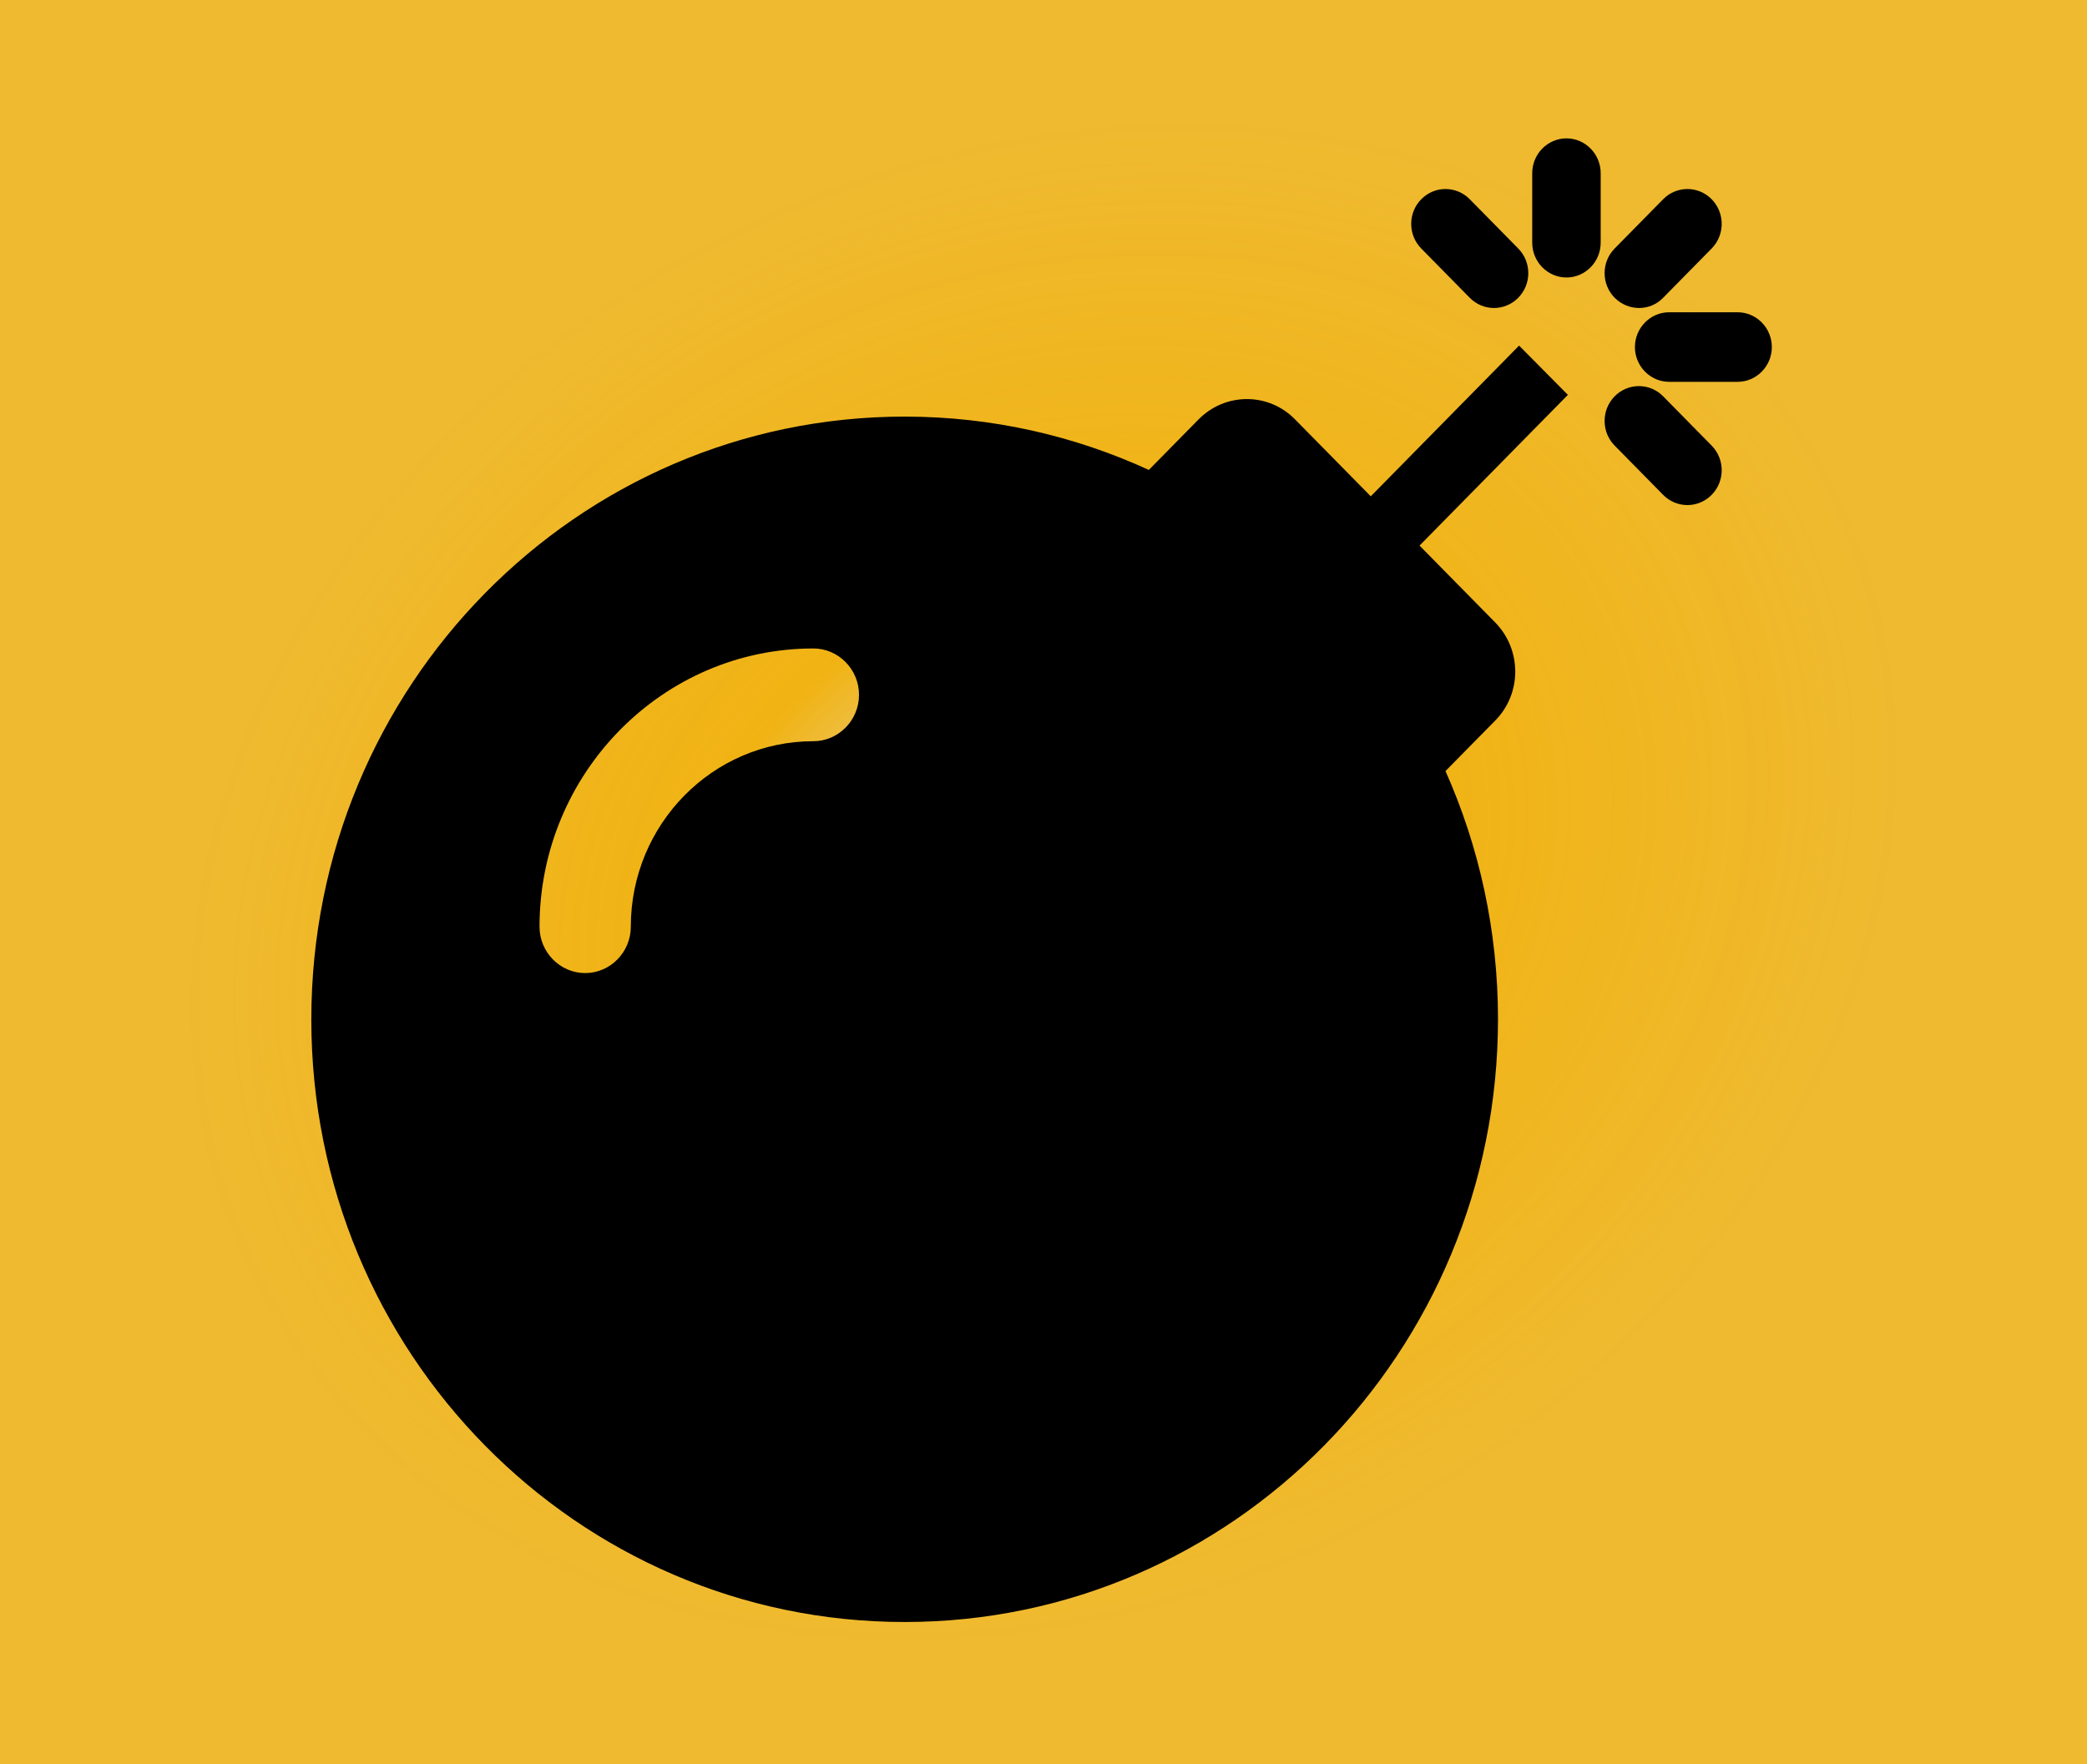 <svg width="543" height="459" viewBox="0 0 543 459" fill="none" xmlns="http://www.w3.org/2000/svg">
<rect width="543" height="459" fill="#E5E5E5"/>
<rect width="543" height="459" fill="url(#paint0_angular)"/>
<path d="M407.934 102.734L369.34 141.945L389.008 161.927C395.984 169.015 395.984 180.477 389.008 187.489L376.094 200.61C384.852 220.291 389.75 242.158 389.75 265.157C389.75 351.798 320.652 422 235.375 422C150.098 422 81 351.873 81 265.232C81 178.592 150.098 108.389 235.375 108.389C258.012 108.389 279.535 113.366 298.906 122.264L311.82 109.143C318.797 102.055 330.078 102.055 336.98 109.143L356.648 129.126L395.242 89.915L407.934 102.734ZM452.094 81.243H434.281C429.383 81.243 425.375 85.315 425.375 90.292C425.375 95.269 429.383 99.341 434.281 99.341H452.094C456.992 99.341 461 95.269 461 90.292C461 85.315 456.992 81.243 452.094 81.243ZM407.562 36C402.664 36 398.656 40.072 398.656 45.049V63.146C398.656 68.123 402.664 72.195 407.562 72.195C412.461 72.195 416.469 68.123 416.469 63.146V45.049C416.469 40.072 412.461 36 407.562 36ZM432.723 77.473L445.34 64.654C448.828 61.11 448.828 55.379 445.34 51.835C441.852 48.291 436.211 48.291 432.723 51.835L420.105 64.654C416.617 68.198 416.617 73.929 420.105 77.473C423.668 81.017 429.309 81.017 432.723 77.473ZM382.402 77.473C385.891 81.017 391.531 81.017 395.02 77.473C398.508 73.929 398.508 68.198 395.02 64.654L382.402 51.835C378.914 48.291 373.273 48.291 369.785 51.835C366.297 55.379 366.297 61.11 369.785 64.654L382.402 77.473ZM432.723 103.111C429.234 99.567 423.594 99.567 420.105 103.111C416.617 106.655 416.617 112.386 420.105 115.93L432.723 128.749C436.211 132.293 441.852 132.293 445.34 128.749C448.828 125.205 448.828 119.474 445.34 115.93L432.723 103.111ZM164.125 241.103C164.125 214.484 185.426 192.843 211.625 192.843C218.156 192.843 223.5 187.414 223.5 180.778C223.5 174.143 218.156 168.713 211.625 168.713C172.363 168.713 140.375 201.213 140.375 241.103C140.375 247.738 145.719 253.167 152.25 253.167C158.781 253.167 164.125 247.738 164.125 241.103Z" fill="black"/>
<defs>
<radialGradient id="paint0_angular" cx="0" cy="0" r="1" gradientUnits="userSpaceOnUse" gradientTransform="translate(271.5 229.5) rotate(62.221) scale(233.016 284.918)">
<stop offset="0.018" stop-color="#F1B313" stop-opacity="0"/>
<stop offset="0.331" stop-color="#F1B313"/>
<stop offset="0.805" stop-color="#F1B313" stop-opacity="0.86"/>
</radialGradient>
</defs>
</svg>
